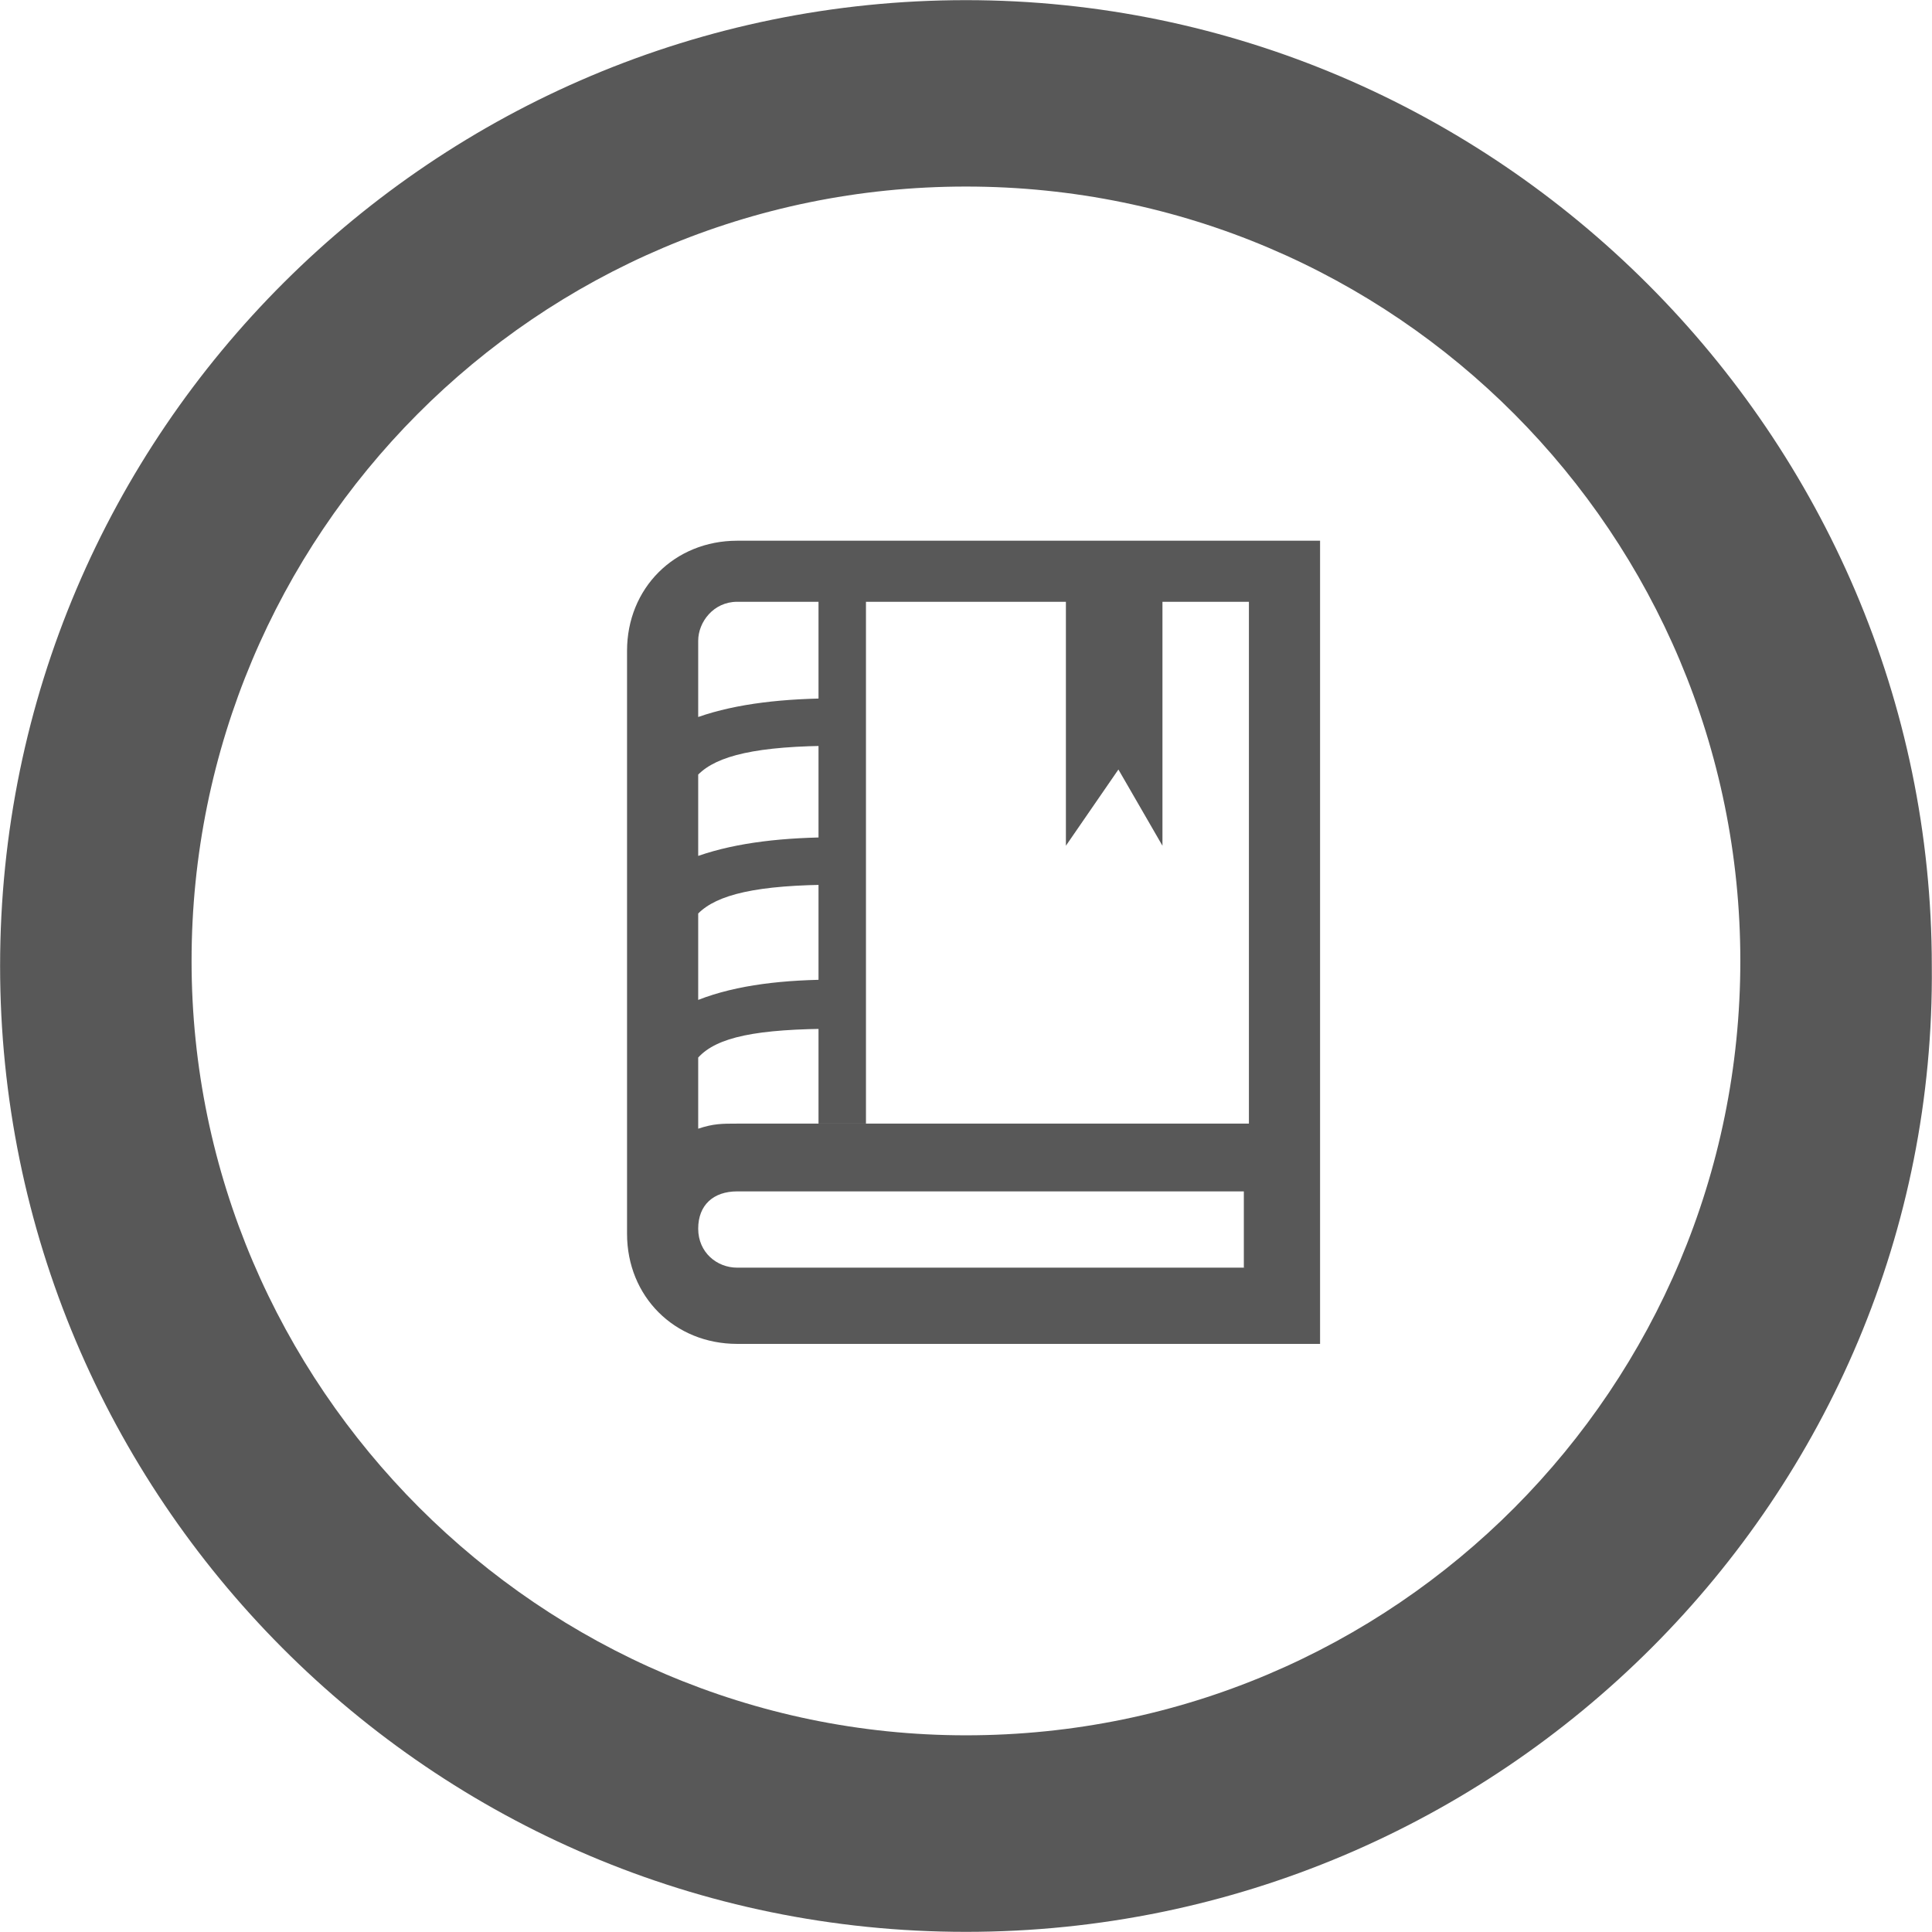 <?xml version="1.0" encoding="UTF-8" standalone="no"?>

<svg
   xmlns:dc="http://purl.org/dc/elements/1.1/"
   xmlns:cc="http://creativecommons.org/ns#"
   xmlns:rdf="http://www.w3.org/1999/02/22-rdf-syntax-ns#"
   xmlns:svg="http://www.w3.org/2000/svg"
   xmlns="http://www.w3.org/2000/svg"
   xmlns:sodipodi="http://sodipodi.sourceforge.net/DTD/sodipodi-0.dtd"
   xmlns:inkscape="http://www.inkscape.org/namespaces/inkscape"
   version="1.1"
   width="40.4"
   height="40.4"
   id="svg3315"
   inkscape:version="0.48.5 r10040"
   sodipodi:docname="ic-zadanie.svg">
  <sodipodi:namedview
     pagecolor="#ffffff"
     bordercolor="#666666"
     borderopacity="1"
     objecttolerance="10"
     gridtolerance="10"
     guidetolerance="10"
     inkscape:pageopacity="0"
     inkscape:pageshadow="2"
     inkscape:window-width="772"
     inkscape:window-height="850"
     id="namedview10"
     showgrid="false"
     inkscape:zoom="5.8415839"
     inkscape:cx="20.200001"
     inkscape:cy="20.200001"
     inkscape:window-x="1155"
     inkscape:window-y="117"
     inkscape:window-maximized="0"
     inkscape:current-layer="svg3315" />
  <defs
     id="defs3317" />
  <g
     id="g3166"
     transform="translate(-4.28,-4.622)">
    <g
       transform="translate(4.282,4.59)"
       id="g3147">
      <path
         inkscape:connector-curvature="0"
         style="fill:#585858;fill-opacity:1;fill-rule:nonzero;stroke:none"
         d="M 20.197,40.429 C 9,40.429 0,31.323 0,20.232 0,9.035 9.106,0.035 20.197,0.035 c 11.091,0 20.197,9.106 20.197,20.197 0.106,11.091 -9,20.197 -20.197,20.197 z m 0,-36.496 c -9,0 -16.193,7.299 -16.193,16.193 0,8.894 7.299,16.193 16.193,16.193 9,0 16.193,-7.299 16.193,-16.193 0,-8.894 -7.193,-16.193 -16.193,-16.193 z"
         id="path3149" />
      <path
         inkscape:connector-curvature="0"
         style="fill:#585858;fill-opacity:1;fill-rule:nonzero;stroke:none"
         d="m 17.114,11.941 0.992,0 0,11.587 -0.992,0 z"
         id="path3151" />
      <path
         inkscape:connector-curvature="0"
         style="fill:#585858;fill-opacity:1;fill-rule:nonzero;stroke:none"
         d="m 22.287,11.941 0,5.776 1.098,-1.594 0.921,1.594 0,-5.776 z"
         id="path3153" />
      <path
         inkscape:connector-curvature="0"
         style="fill:#585858;fill-opacity:1;fill-rule:nonzero;stroke:none"
         d="m 15.413,11.339 c -1.311,0 -2.303,0.992 -2.303,2.303 l 0,12.189 c 0,1.311 0.992,2.303 2.303,2.303 l 12.189,0 0,-16.795 -12.189,0 z m 10.701,15.201 -7.724,0 -0.886,0 -2.091,0 c -0.425,0 -0.815,-0.319 -0.815,-0.815 0,-0.496 0.319,-0.78 0.815,-0.78 l 2.197,0 0.78,0 7.618,0 0,1.594 z m 0,-3.012 -10.701,0 c -0.319,0 -0.496,0 -0.815,0.106 l 0,-1.488 c 0.39,-0.425 1.205,-0.602 2.906,-0.602 l 0,-1.028 c -1.098,0 -2.091,0.106 -2.906,0.425 l 0,-1.807 c 0.39,-0.39 1.205,-0.602 2.906,-0.602 l 0,-0.992 c -1.098,0 -2.091,0.106 -2.906,0.39 l 0,-1.701 c 0.39,-0.39 1.205,-0.602 2.906,-0.602 l 0,-0.992 c -1.098,0 -2.091,0.106 -2.906,0.39 l 0,-1.594 c 0,-0.39 0.319,-0.815 0.815,-0.815 l 10.701,0 0,10.913 z"
         id="path3155" />
    </g>
  </g>
</svg>
